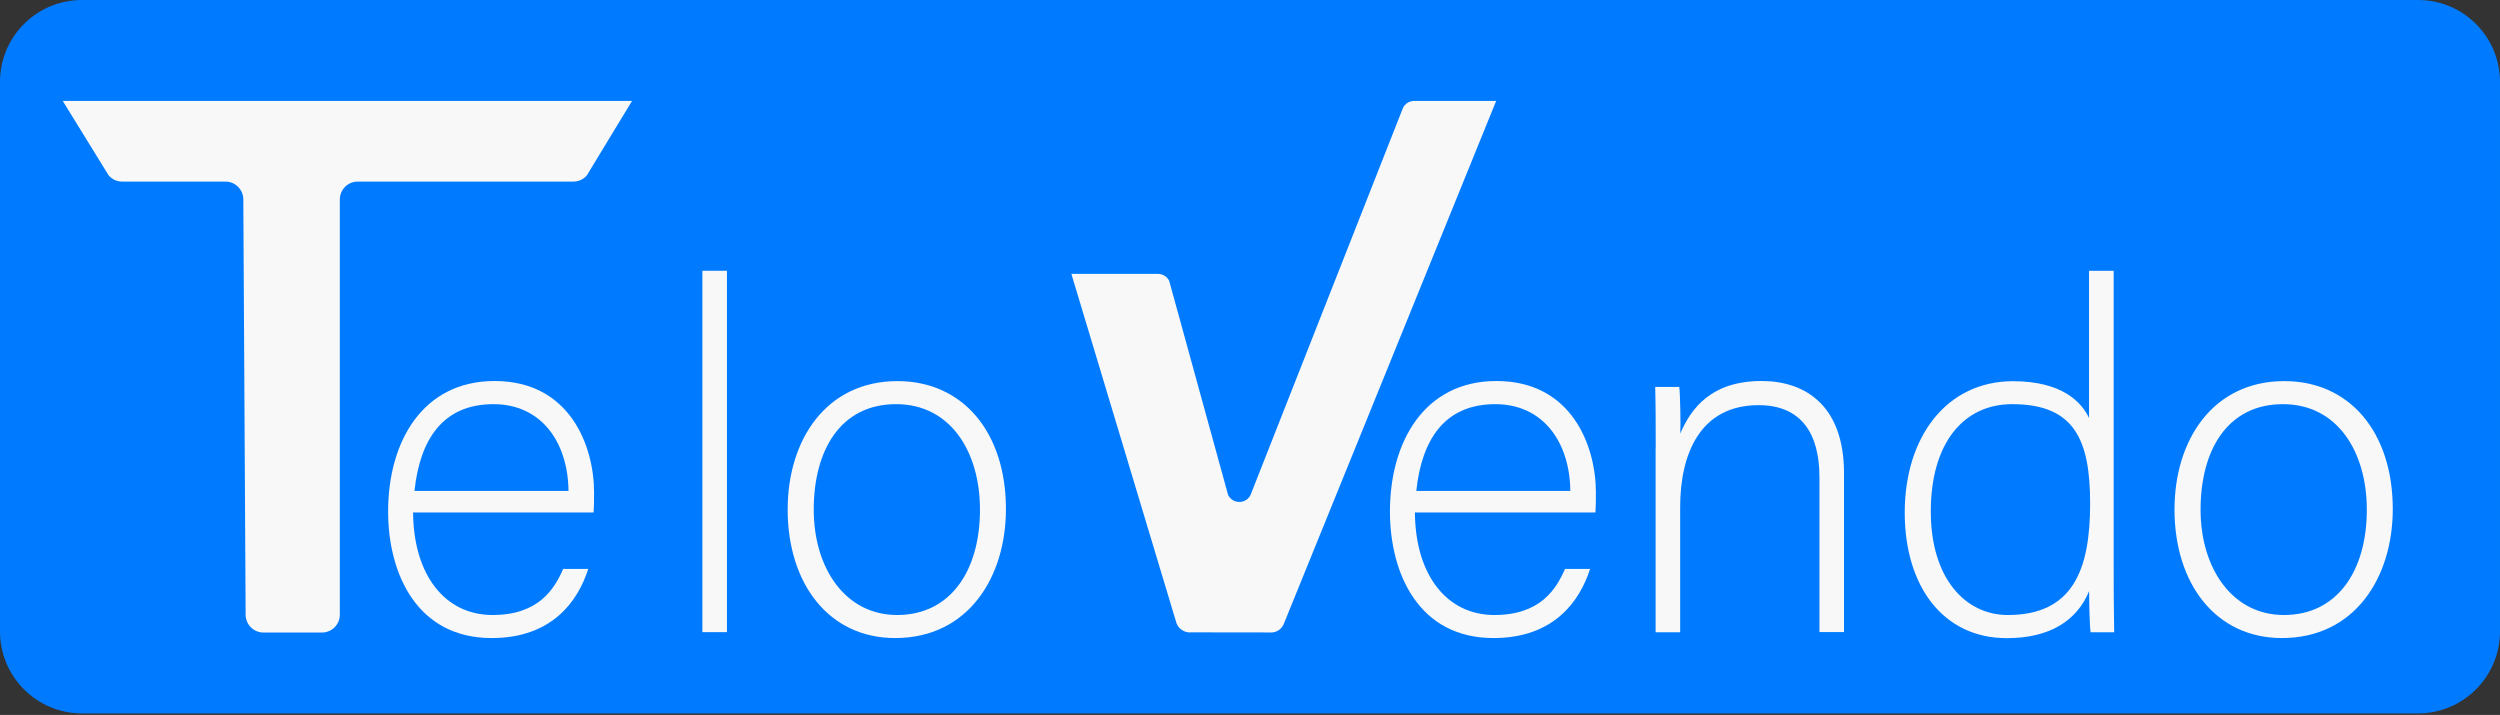 <?xml version="1.0" encoding="utf-8"?>
<!-- Generator: Adobe Illustrator 24.0.2, SVG Export Plug-In . SVG Version: 6.00 Build 0)  -->
<svg version="1.1" id="Capa_1" xmlns="http://www.w3.org/2000/svg" xmlns:xlink="http://www.w3.org/1999/xlink" x="0px" y="0px"
	 viewBox="0 0 249.47 71.34" style="enable-background:new 0 0 249.47 71.34;" xml:space="preserve">
<rect x="0" y="0" width="249.47" height="71.34" fill="#333333" stroke="none"/>
<style type="text/css">
	.st0{fill:#007BFF;}
	.st1{fill:#F8F8F8;}
</style>
<g>
	<path class="st0" d="M241.29,71.19H8.18C3.66,71.19,0,67.52,0,63.01V8.18C0,3.66,3.66,0,8.18,0h233.11c4.52,0,8.18,3.66,8.18,8.18
		v54.83C249.47,67.52,245.8,71.19,241.29,71.19z"/>
</g>
<g>
	<path class="st1" d="M115.55,27.33c0.47,0,0.91,0.27,1.12,0.69l5.88,21.37c0.46,0.93,1.78,0.93,2.24,0L140,10.77
		c0.21-0.43,0.64-0.7,1.12-0.7h8.18l-21.19,52.18c-0.23,0.57-0.8,0.92-1.41,0.86l-7.77-0.01c-0.65,0.08-1.27-0.28-1.52-0.88
		l-10.5-34.89"/>
</g>
<g>
	<path class="st1" d="M57.22,18.12H35.69c-0.98,0-1.78,0.8-1.78,1.78l0,41.44c0,0.98-0.8,1.78-1.78,1.78h-5.84
		c-0.98,0-1.78-0.8-1.78-1.78L24.28,19.9c0-0.98-0.8-1.78-1.78-1.78H12.19c-0.52,0-1.01-0.22-1.35-0.62l-4.58-7.43h56.81l-4.51,7.43
		C58.23,17.89,57.74,18.12,57.22,18.12z"/>
</g>
<g>
	<g>
		<path class="st1" d="M41.22,51.14c0.05,6.31,3.23,10.23,7.93,10.23c4.6,0,6.17-2.59,7.05-4.6h2.5c-1.03,3.23-3.62,6.9-9.64,6.9
			c-7.44,0-10.33-6.41-10.33-12.63c0-7,3.47-13.02,10.62-13.02c7.54,0,9.93,6.51,9.93,11.11c0,0.68,0,1.37-0.05,2.01H41.22z
			 M56.73,48.99c-0.05-4.84-2.69-8.66-7.49-8.66c-5.04,0-7.34,3.52-7.88,8.66H56.73z"/>
	</g>
</g>
<g>
	<g>
		<path class="st1" d="M70.09,63.08V27.02h2.45v36.06H70.09z"/>
		<path class="st1" d="M100.38,50.8c0,6.8-3.77,12.87-11.06,12.87c-6.61,0-10.72-5.43-10.72-12.82c0-7,3.87-12.82,10.96-12.82
			C96.07,38.03,100.38,43.12,100.38,50.8z M81.2,50.85c0,5.82,3.13,10.52,8.32,10.52c5.29,0,8.27-4.36,8.27-10.52
			c0-5.77-2.94-10.52-8.37-10.52C83.84,40.33,81.2,44.98,81.2,50.85z"/>
	</g>
</g>
<g>
	<g>
		<path class="st1" d="M141.19,51.14c0.05,6.31,3.23,10.23,7.93,10.23c4.6,0,6.17-2.59,7.05-4.6h2.5c-1.03,3.23-3.62,6.9-9.64,6.9
			c-7.44,0-10.33-6.41-10.33-12.63c0-7,3.47-13.02,10.62-13.02c7.54,0,9.93,6.51,9.93,11.11c0,0.68,0,1.37-0.05,2.01H141.19z
			 M156.7,48.99c-0.05-4.84-2.69-8.66-7.49-8.66c-5.04,0-7.34,3.52-7.88,8.66H156.7z"/>
		<path class="st1" d="M165.22,44.78c0-2.15,0-4.21-0.05-6.17h2.4c0.1,0.78,0.15,3.96,0.1,4.65c1.08-2.5,3.08-5.24,8.12-5.24
			c4.35,0,8.22,2.45,8.22,9.2v15.85h-2.45V47.62c0-4.35-1.81-7.19-6.07-7.19c-5.82,0-7.83,4.84-7.83,10.18v12.48h-2.45V44.78z"/>
		<path class="st1" d="M210.92,27.02v29.02c0,2.35,0,4.6,0.05,7.05h-2.35c-0.1-0.59-0.15-2.89-0.15-4.11
			c-1.22,2.98-3.96,4.7-8.22,4.7c-6.36,0-10.18-5.19-10.18-12.53c0-7.54,4.16-13.11,10.81-13.11c4.89,0,6.85,2.1,7.58,3.67V27.02
			H210.92z M192.67,51.04c0,6.7,3.47,10.33,7.68,10.33c6.46,0,8.22-4.45,8.22-11.11c0-6.31-1.52-9.93-7.78-9.93
			C195.95,40.33,192.67,44.19,192.67,51.04z"/>
		<path class="st1" d="M238.77,50.8c0,6.8-3.77,12.87-11.06,12.87c-6.61,0-10.72-5.43-10.72-12.82c0-7,3.87-12.82,10.96-12.82
			C234.46,38.03,238.77,43.12,238.77,50.8z M219.59,50.85c0,5.82,3.13,10.52,8.32,10.52c5.29,0,8.27-4.36,8.27-10.52
			c0-5.77-2.94-10.52-8.37-10.52C222.23,40.33,219.59,44.98,219.59,50.85z"/>
	</g>
</g>
</svg>
